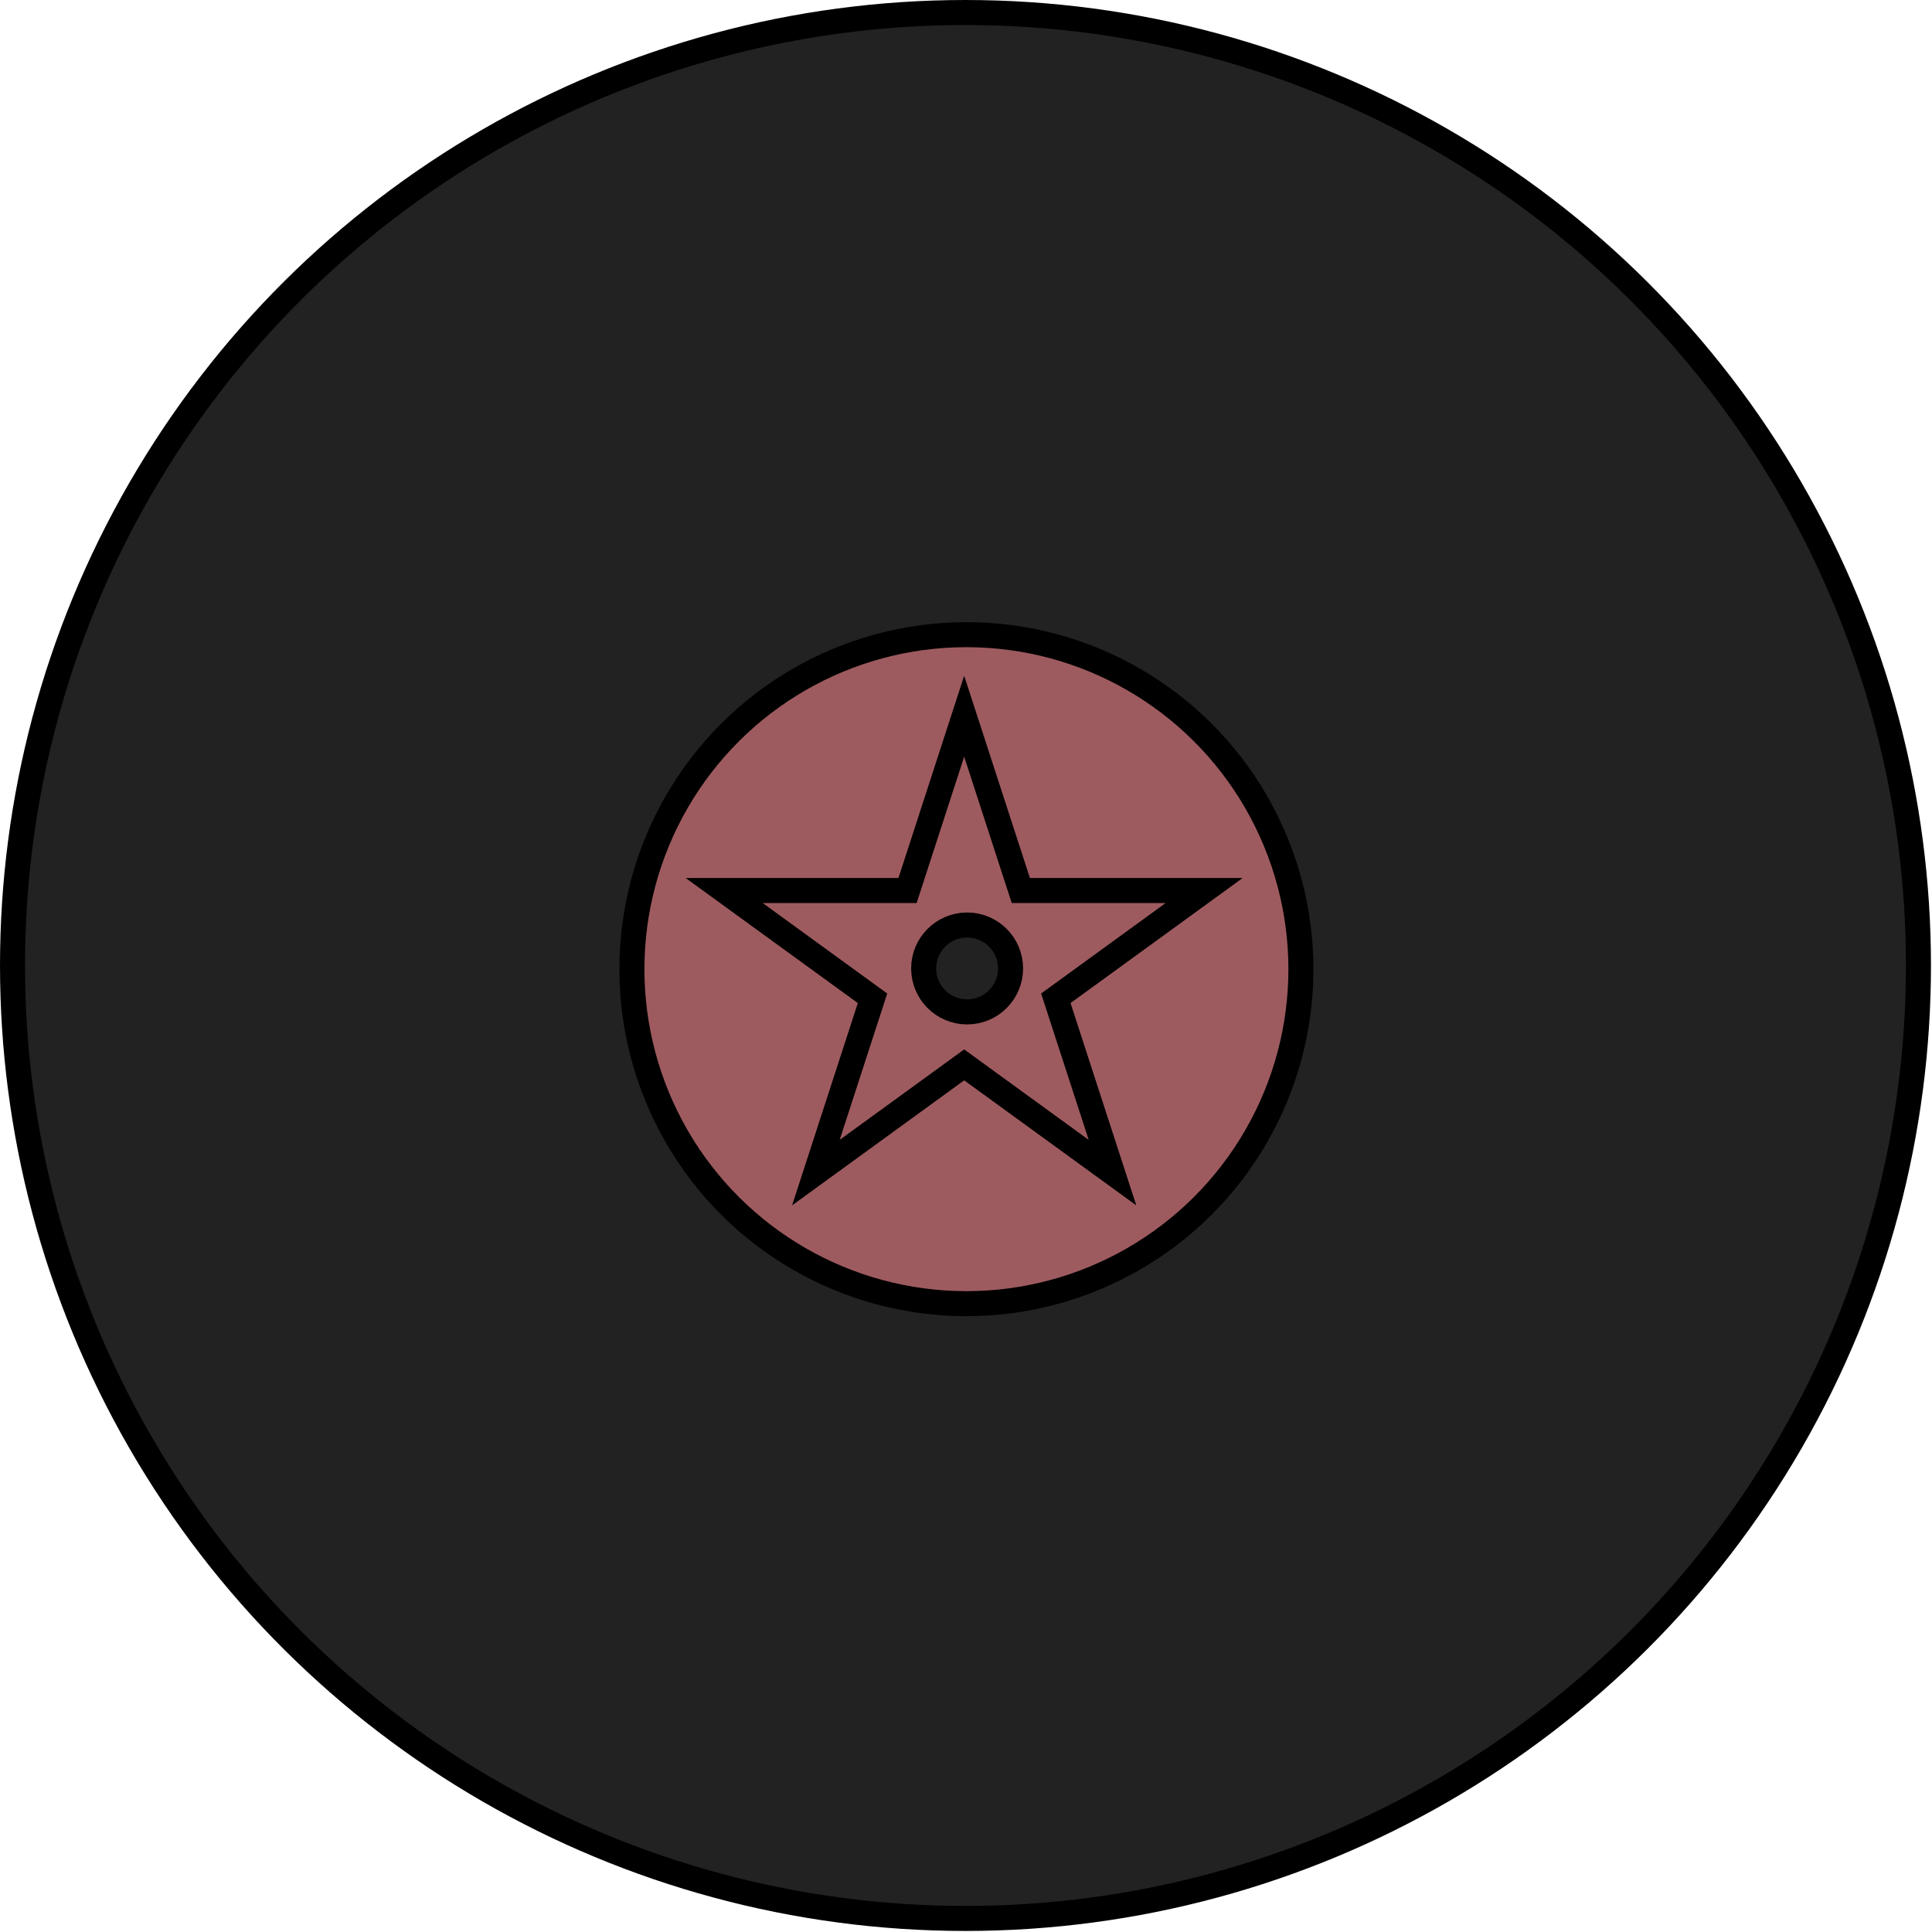 <svg width="386" height="386" viewBox="0 0 386 386" fill="none" xmlns="http://www.w3.org/2000/svg">
<circle cx="192.897" cy="192.896" r="190.396" transform="rotate(90 192.897 192.896)" fill="#222222" stroke="black" stroke-width="5"/>
<circle cx="193.082" cy="193.632" r="66.831" transform="rotate(90 193.082 193.632)" fill="#9E5B5F" stroke="black" stroke-width="5"/>
<circle cx="193.223" cy="193.49" r="8.682" transform="rotate(90 193.223 193.49)" fill="#222222" stroke="black" stroke-width="5"/>
<path d="M192.637 143.09L203.393 176.195L203.955 177.923H205.771L240.579 177.923L212.419 198.382L210.949 199.45L211.511 201.178L222.267 234.282L194.106 213.822L192.637 212.755L191.167 213.822L163.007 234.282L173.763 201.178L174.324 199.45L172.855 198.382L144.694 177.923L179.503 177.923H181.319L181.88 176.195L192.637 143.09Z" stroke="black" stroke-width="5"/>
</svg>
